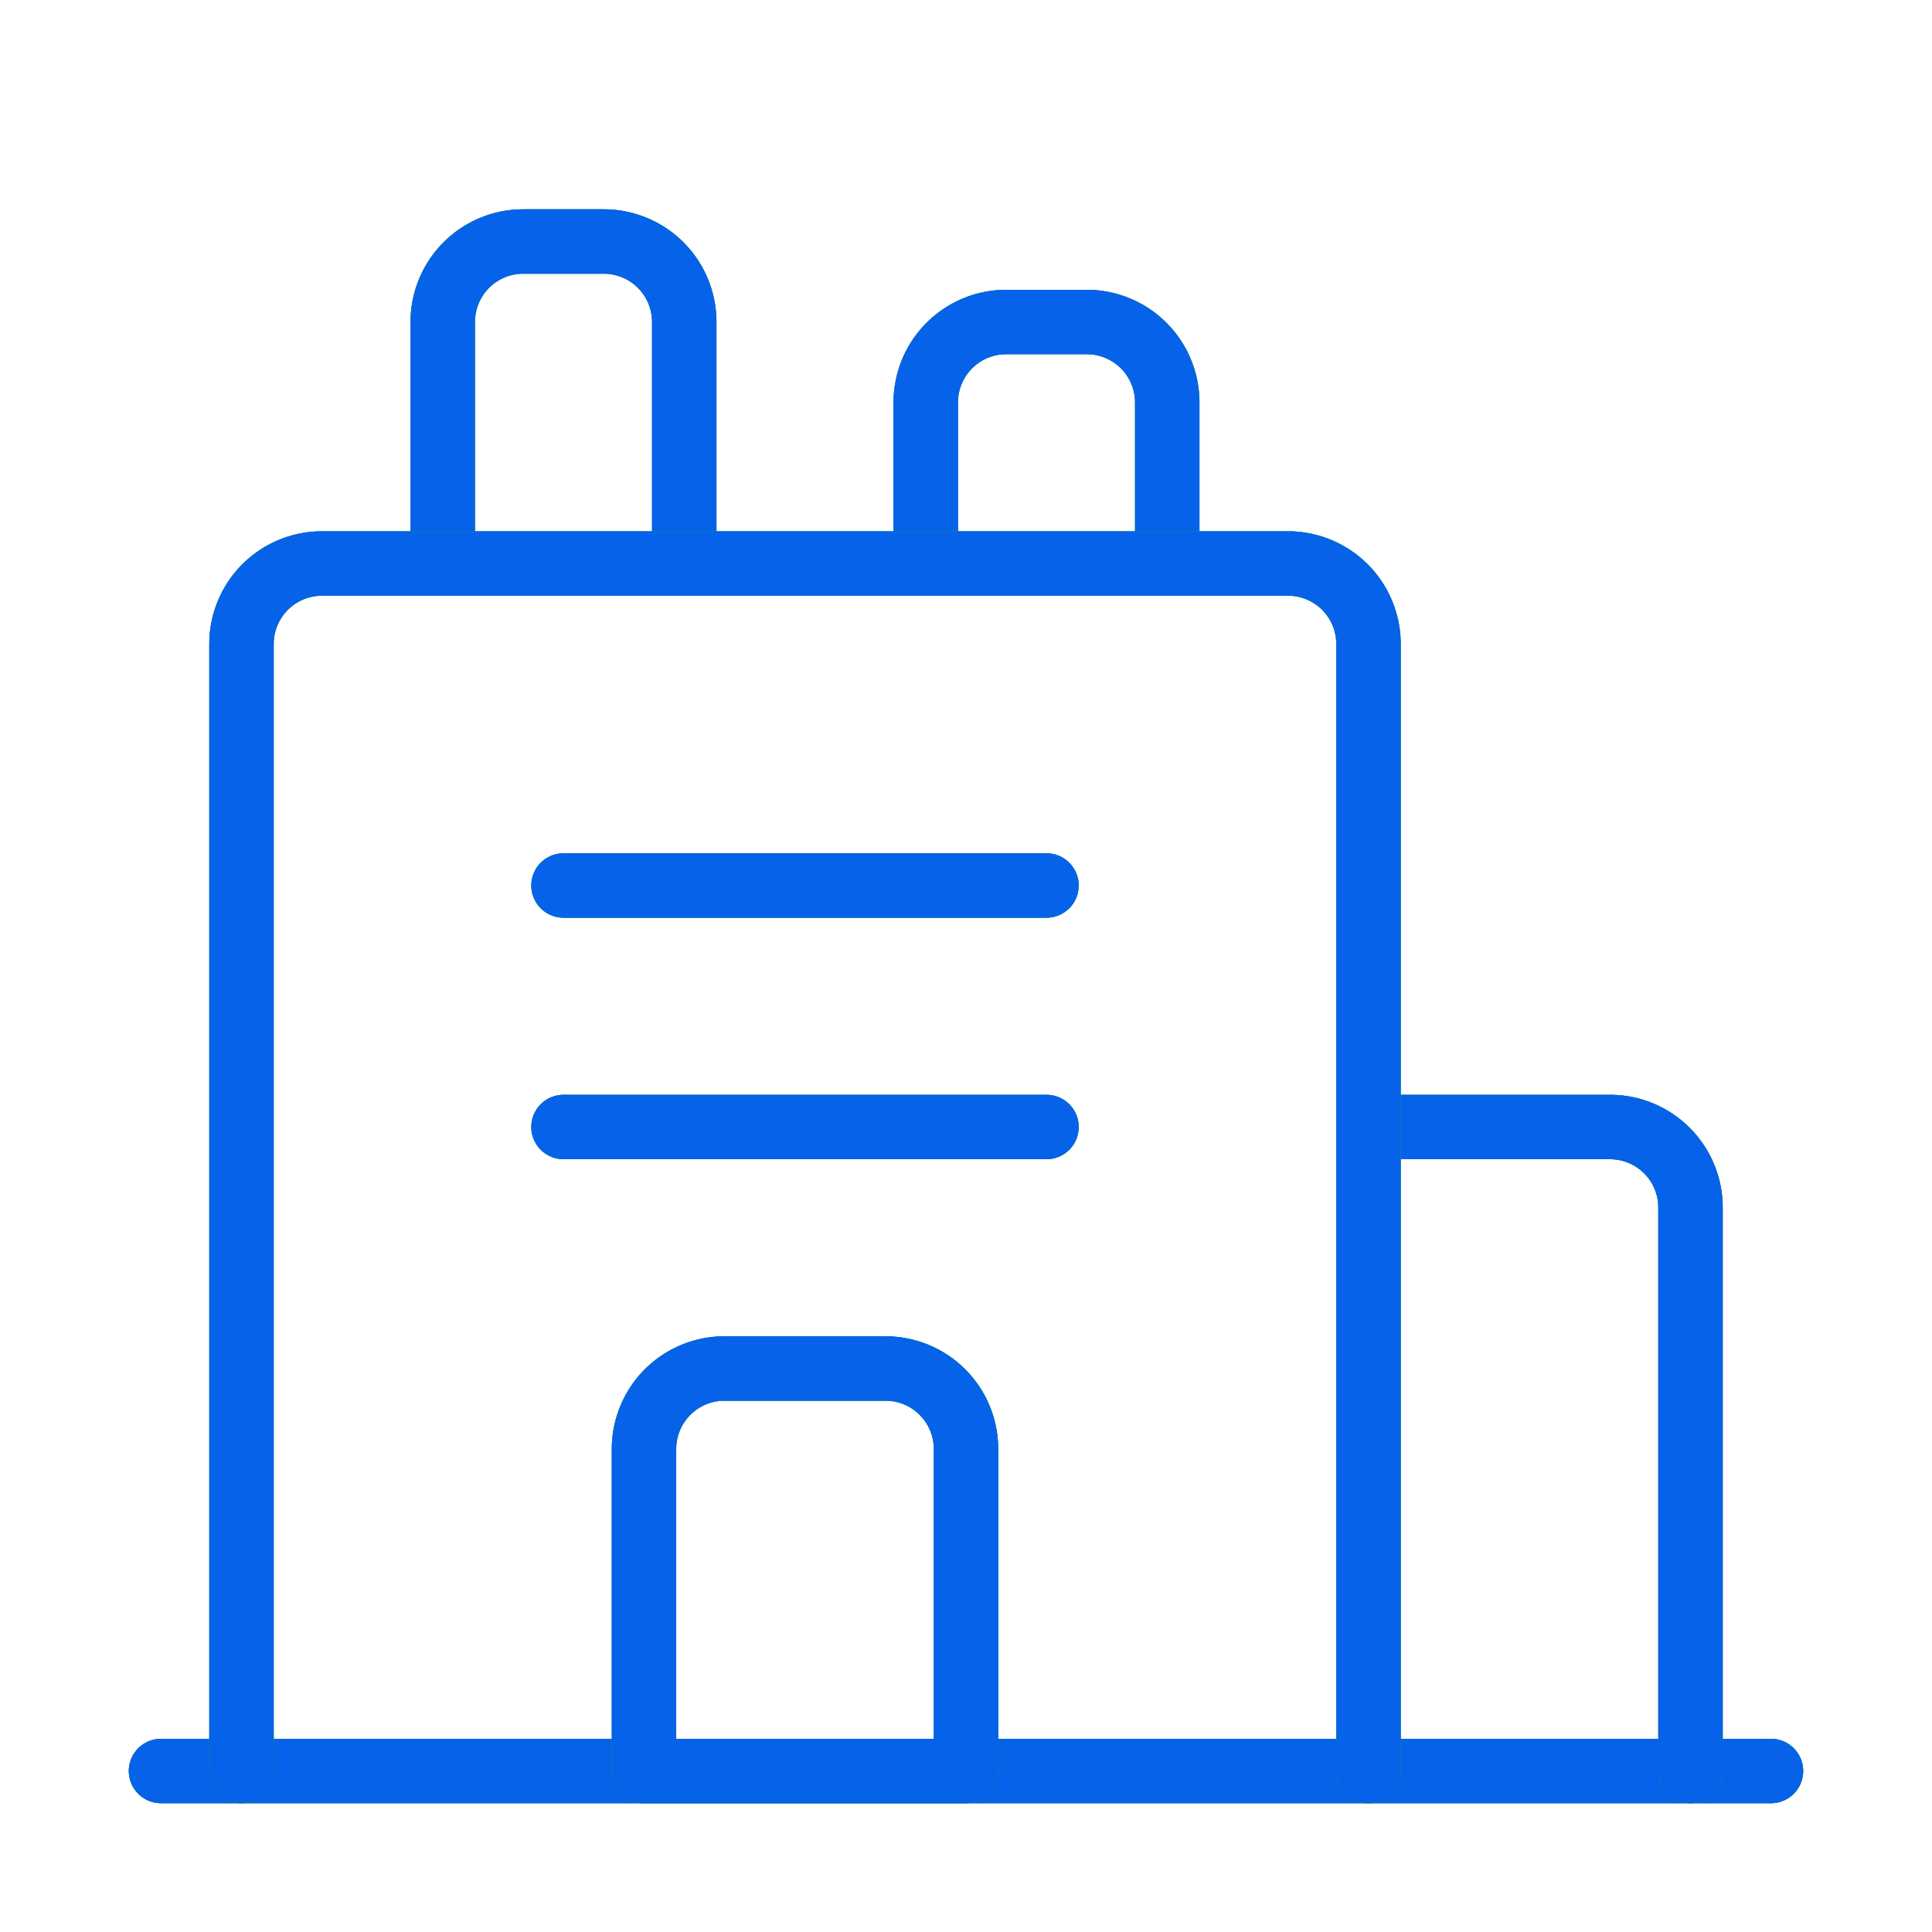 <svg width="60" height="60" fill="none" xmlns="http://www.w3.org/2000/svg"><path d="M55 55H5" stroke="#449753" stroke-width="2" stroke-linecap="round" stroke-linejoin="round"/><path d="M55 55H5" stroke="#009A4B" stroke-width="2" stroke-linecap="round" stroke-linejoin="round"/><path d="M55 55H5" stroke="#0762EA" stroke-width="2" stroke-linecap="round" stroke-linejoin="round"/><path d="M13.75 17.5V10a2.5 2.5 0 012.5-2.5h2.5a2.5 2.5 0 012.5 2.5v7.5" stroke="#449753" stroke-width="2" stroke-linecap="round" stroke-linejoin="round"/><path d="M13.75 17.5V10a2.5 2.5 0 012.5-2.5h2.5a2.5 2.5 0 012.5 2.5v7.5" stroke="#009A4B" stroke-width="2" stroke-linecap="round" stroke-linejoin="round"/><path d="M13.75 17.5V10a2.5 2.5 0 012.5-2.5h2.5a2.5 2.5 0 012.5 2.5v7.5" stroke="#0762EA" stroke-width="2" stroke-linecap="round" stroke-linejoin="round"/><path d="M28.75 17.5v-5a2.5 2.5 0 012.5-2.5h2.5a2.5 2.5 0 012.5 2.5v5" stroke="#449753" stroke-width="2" stroke-linecap="round" stroke-linejoin="round"/><path d="M28.75 17.5v-5a2.5 2.5 0 012.5-2.5h2.5a2.5 2.5 0 012.5 2.5v5" stroke="#009A4B" stroke-width="2" stroke-linecap="round" stroke-linejoin="round"/><path d="M28.75 17.5v-5a2.5 2.5 0 012.5-2.5h2.5a2.5 2.5 0 012.5 2.5v5" stroke="#0762EA" stroke-width="2" stroke-linecap="round" stroke-linejoin="round"/><path d="M32.5 27.5h-15" stroke="#449753" stroke-width="2" stroke-linecap="round" stroke-linejoin="round"/><path d="M32.5 27.5h-15" stroke="#009A4B" stroke-width="2" stroke-linecap="round" stroke-linejoin="round"/><path d="M32.5 27.5h-15" stroke="#0762EA" stroke-width="2" stroke-linecap="round" stroke-linejoin="round"/><path d="M32.5 35h-15" stroke="#449753" stroke-width="2" stroke-linecap="round" stroke-linejoin="round"/><path d="M32.5 35h-15" stroke="#009A4B" stroke-width="2" stroke-linecap="round" stroke-linejoin="round"/><path d="M32.5 35h-15" stroke="#0762EA" stroke-width="2" stroke-linecap="round" stroke-linejoin="round"/><path d="M42.5 35H50a2.5 2.5 0 012.5 2.5V55" stroke="#449753" stroke-width="2" stroke-linecap="round" stroke-linejoin="round"/><path d="M42.5 35H50a2.5 2.5 0 012.5 2.5V55" stroke="#009A4B" stroke-width="2" stroke-linecap="round" stroke-linejoin="round"/><path d="M42.5 35H50a2.5 2.5 0 012.5 2.5V55" stroke="#0762EA" stroke-width="2" stroke-linecap="round" stroke-linejoin="round"/><path d="M7.5 55V20a2.5 2.5 0 012.5-2.5h30a2.5 2.5 0 012.5 2.5v35" stroke="#449753" stroke-width="2" stroke-linecap="round" stroke-linejoin="round"/><path d="M7.5 55V20a2.5 2.5 0 012.5-2.5h30a2.5 2.5 0 012.5 2.5v35" stroke="#009A4B" stroke-width="2" stroke-linecap="round" stroke-linejoin="round"/><path d="M7.5 55V20a2.5 2.5 0 012.5-2.5h30a2.5 2.5 0 012.5 2.5v35" stroke="#0762EA" stroke-width="2" stroke-linecap="round" stroke-linejoin="round"/><path clip-rule="evenodd" d="M22.5 42.5h5A2.5 2.5 0 0130 45v10H20V45a2.5 2.5 0 012.5-2.5z" stroke="#449753" stroke-width="2" stroke-linecap="round" stroke-linejoin="round"/><path clip-rule="evenodd" d="M22.5 42.5h5A2.5 2.5 0 0130 45v10H20V45a2.5 2.5 0 012.5-2.5z" stroke="#009A4B" stroke-width="2" stroke-linecap="round" stroke-linejoin="round"/><path clip-rule="evenodd" d="M22.5 42.5h5A2.5 2.5 0 0130 45v10H20V45a2.5 2.5 0 012.5-2.5z" stroke="#0762EA" stroke-width="2" stroke-linecap="round" stroke-linejoin="round"/></svg>